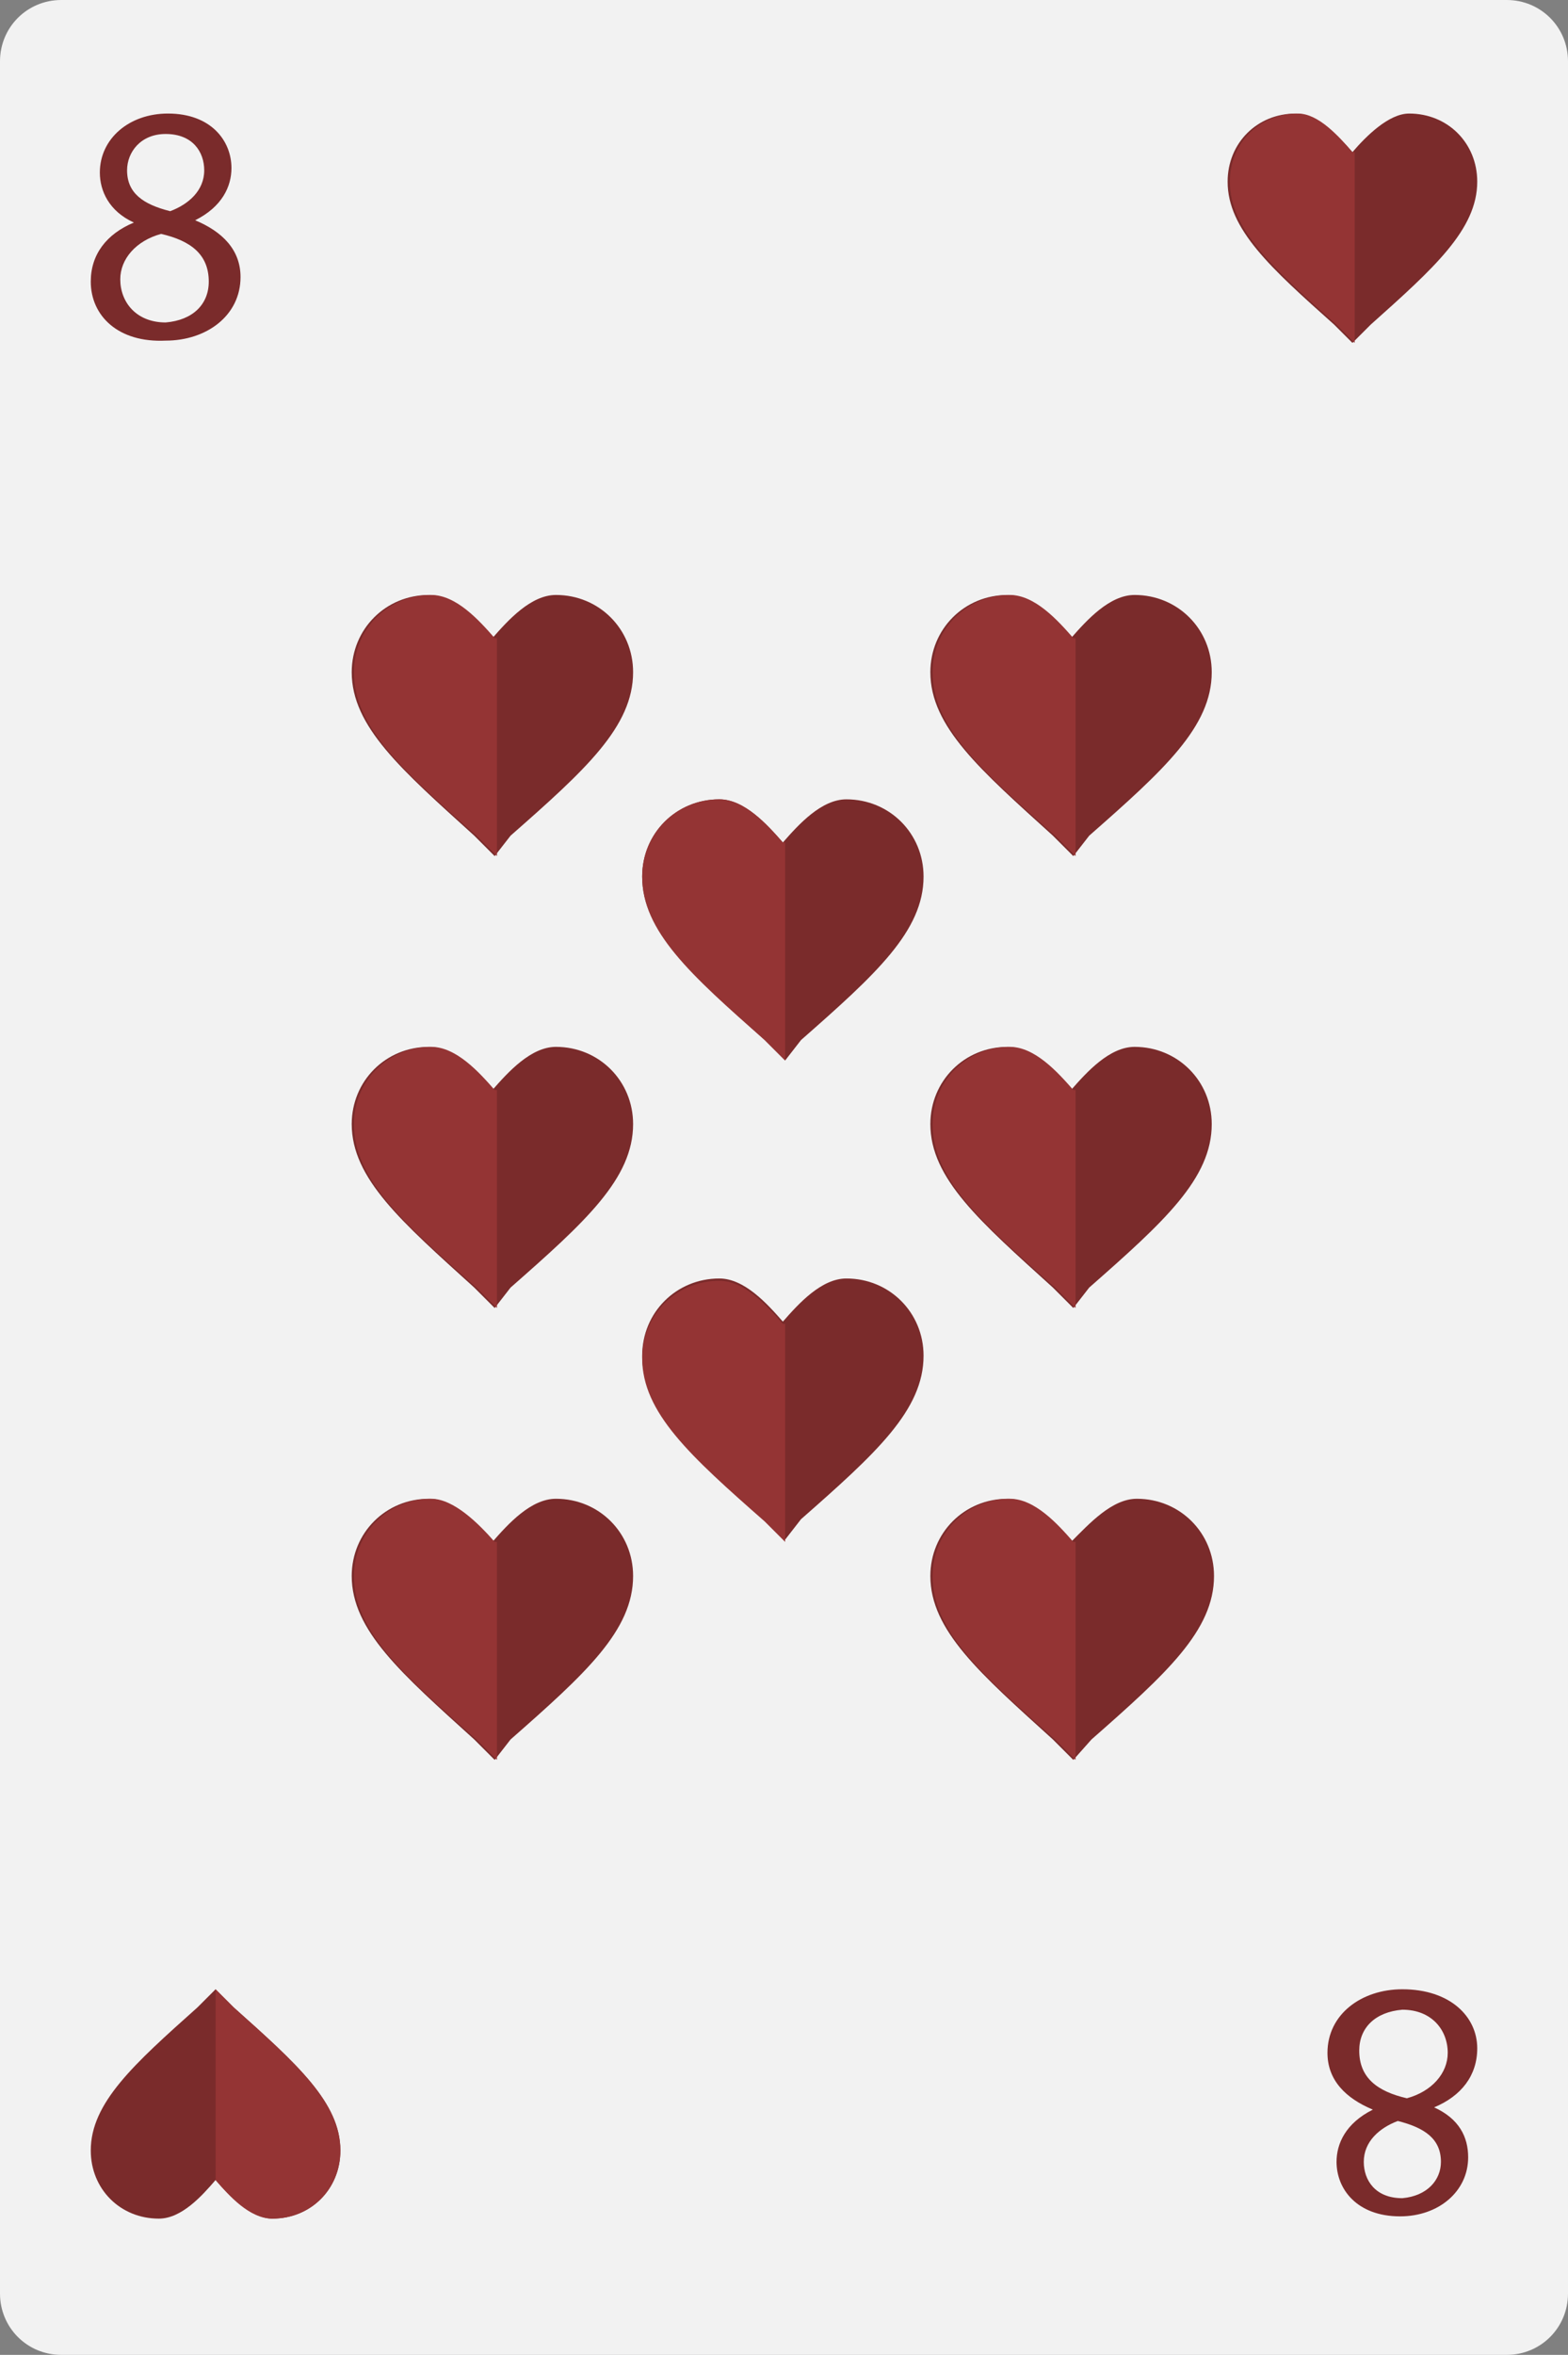 <?xml version="1.0" encoding="utf-8"?>
<!-- Generator: Adobe Illustrator 26.5.0, SVG Export Plug-In . SVG Version: 6.00 Build 0)  -->
<svg version="1.1" id="Layer_1" xmlns="http://www.w3.org/2000/svg" xmlns:xlink="http://www.w3.org/1999/xlink" x="0px" y="0px"
	 viewBox="0 0 69.1 103.7" style="enable-background:new 0 0 69.1 103.7;" xml:space="preserve">
<rect x="0" y="0" width="69.1" height="103.7" fill="#808080" stroke="none"/>
<style type="text/css">
	.st0{fill:#F2F2F2;}
	.st1{fill:#7A2B2B;}
	.st2{fill:#943434;}
</style>
<g>
	<path class="st0" d="M69.1,101c0,1.5-1.2,2.7-2.7,2.7H2.7c-1.5,0-2.7-1.2-2.7-2.7V2.7C0,1.2,1.2,0,2.7,0h63.7
		c1.5,0,2.7,1.2,2.7,2.7V101z"/>
	<g>
		<g>
			<path class="st1" d="M4,12.4c0-1.2,0.7-2.1,1.9-2.6l0,0C4.8,9.3,4.4,8.4,4.4,7.6c0-1.5,1.3-2.6,3-2.6c1.9,0,2.8,1.2,2.8,2.4
				c0,0.8-0.4,1.7-1.6,2.3v0c1.2,0.5,2,1.3,2,2.5c0,1.7-1.5,2.8-3.3,2.8C5.2,15.1,4,13.9,4,12.4z M9.2,12.4c0-1.2-0.8-1.8-2.1-2.1
				c-1.1,0.3-1.8,1.1-1.8,2c0,1,0.7,1.9,2,1.9C8.5,14.1,9.2,13.4,9.2,12.4z M5.6,7.5c0,1,0.7,1.5,1.9,1.8C8.3,9,9,8.4,9,7.5
				c0-0.8-0.5-1.6-1.7-1.6C6.2,5.9,5.6,6.7,5.6,7.5z"/>
		</g>
		<g>
			<path class="st1" d="M59.6,15.1l-0.8-0.8c-2.8-2.5-4.7-4.2-4.7-6.3c0-1.7,1.3-3,3-3c0.9,0,1.9,1,2.5,1.7C60.2,6,61.2,5,62.1,5
				c1.7,0,3,1.3,3,3c0,2.1-1.9,3.8-4.7,6.3L59.6,15.1z M59.6,15.1"/>
			<path class="st2" d="M59.6,6.7C59,6,58.1,5,57.2,5c-1.7,0-3,1.3-3,3c0,2.1,1.9,3.8,4.7,6.3l0.8,0.8V6.7z"/>
		</g>
	</g>
	<g>
		<g>
			<path class="st1" d="M65.1,90.2c0,1.2-0.7,2.1-1.9,2.6l0,0c1.1,0.5,1.5,1.3,1.5,2.2c0,1.5-1.3,2.6-3,2.6c-1.9,0-2.8-1.2-2.8-2.4
				c0-0.8,0.4-1.7,1.6-2.3v0c-1.2-0.5-2-1.3-2-2.5c0-1.7,1.5-2.8,3.3-2.8C63.9,87.6,65.1,88.8,65.1,90.2z M59.9,90.3
				c0,1.2,0.8,1.8,2.1,2.1c1.1-0.3,1.8-1.1,1.8-2c0-1-0.7-1.9-2-1.9C60.6,88.6,59.9,89.3,59.9,90.3z M63.5,95.2c0-1-0.7-1.5-1.9-1.8
				c-0.8,0.3-1.5,0.9-1.5,1.8c0,0.8,0.5,1.6,1.7,1.6C62.9,96.7,63.5,96,63.5,95.2z"/>
		</g>
		<g>
			<path class="st1" d="M9.5,87.6l0.8,0.8c2.8,2.5,4.7,4.2,4.7,6.3c0,1.7-1.3,3-3,3c-0.9,0-1.9-1-2.5-1.7c-0.6,0.7-1.5,1.7-2.5,1.7
				c-1.7,0-3-1.3-3-3c0-2.1,1.9-3.8,4.7-6.3L9.5,87.6z M9.5,87.6"/>
			<path class="st2" d="M9.5,96c0.6,0.7,1.5,1.7,2.5,1.7c1.7,0,3-1.3,3-3c0-2.1-1.9-3.8-4.7-6.3l-0.8-0.8V96z"/>
		</g>
	</g>
	<g>
		<g>
			<g>
				<path class="st1" d="M47.3,37.7l-0.9-0.9c-3.2-2.9-5.4-4.8-5.4-7.2c0-1.9,1.5-3.4,3.4-3.4c1.1,0,2.1,1.1,2.8,1.9
					c0.7-0.8,1.7-1.9,2.8-1.9c1.9,0,3.4,1.5,3.4,3.4c0,2.4-2.1,4.3-5.4,7.2L47.3,37.7z M47.3,37.7"/>
				<path class="st2" d="M47.3,28.1c-0.7-0.8-1.7-1.9-2.8-1.9c-1.9,0-3.4,1.5-3.4,3.4c0,2.4,2.1,4.3,5.4,7.2l0.9,0.9V28.1z"/>
			</g>
		</g>
		<g>
			<g>
				<path class="st1" d="M21.8,77.5l-0.9-0.9c-3.2-2.9-5.4-4.8-5.4-7.2c0-1.9,1.5-3.4,3.4-3.4c1.1,0,2.1,1.1,2.8,1.9
					c0.7-0.8,1.7-1.9,2.8-1.9c1.9,0,3.4,1.5,3.4,3.4c0,2.4-2.1,4.3-5.4,7.2L21.8,77.5z M21.8,77.5"/>
				<path class="st2" d="M21.8,67.9C21.1,67.1,20,66,19,66c-1.9,0-3.4,1.5-3.4,3.4c0,2.4,2.1,4.3,5.4,7.2l0.9,0.9V67.9z"/>
			</g>
		</g>
		<g>
			<g>
				<path class="st1" d="M21.8,37.7l-0.9-0.9c-3.2-2.9-5.4-4.8-5.4-7.2c0-1.9,1.5-3.4,3.4-3.4c1.1,0,2.1,1.1,2.8,1.9
					c0.7-0.8,1.7-1.9,2.8-1.9c1.9,0,3.4,1.5,3.4,3.4c0,2.4-2.1,4.3-5.4,7.2L21.8,37.7z M21.8,37.7"/>
				<path class="st2" d="M21.8,28.1c-0.7-0.8-1.7-1.9-2.8-1.9c-1.9,0-3.4,1.5-3.4,3.4c0,2.4,2.1,4.3,5.4,7.2l0.9,0.9V28.1z"/>
			</g>
		</g>
		<g>
			<g>
				<path class="st1" d="M47.3,57.6l-0.9-0.9c-3.2-2.9-5.4-4.8-5.4-7.2c0-1.9,1.5-3.4,3.4-3.4c1.1,0,2.1,1.1,2.8,1.9
					c0.7-0.8,1.7-1.9,2.8-1.9c1.9,0,3.4,1.5,3.4,3.4c0,2.4-2.1,4.3-5.4,7.2L47.3,57.6z M47.3,57.6"/>
				<path class="st2" d="M47.3,48c-0.7-0.8-1.7-1.9-2.8-1.9c-1.9,0-3.4,1.5-3.4,3.4c0,2.4,2.1,4.3,5.4,7.2l0.9,0.9V48z"/>
			</g>
		</g>
		<g>
			<g>
				<path class="st1" d="M21.8,57.6l-0.9-0.9c-3.2-2.9-5.4-4.8-5.4-7.2c0-1.9,1.5-3.4,3.4-3.4c1.1,0,2.1,1.1,2.8,1.9
					c0.7-0.8,1.7-1.9,2.8-1.9c1.9,0,3.4,1.5,3.4,3.4c0,2.4-2.1,4.3-5.4,7.2L21.8,57.6z M21.8,57.6"/>
				<path class="st2" d="M21.8,48c-0.7-0.8-1.7-1.9-2.8-1.9c-1.9,0-3.4,1.5-3.4,3.4c0,2.4,2.1,4.3,5.4,7.2l0.9,0.9V48z"/>
			</g>
		</g>
		<g>
			<g>
				<path class="st1" d="M47.3,77.5l-0.9-0.9c-3.2-2.9-5.4-4.8-5.4-7.2c0-1.9,1.5-3.4,3.4-3.4c1.1,0,2.1,1.1,2.8,1.9
					C48,67.1,49,66,50.1,66c1.9,0,3.4,1.5,3.4,3.4c0,2.4-2.1,4.3-5.4,7.2L47.3,77.5z M47.3,77.5"/>
				<path class="st2" d="M47.3,67.9c-0.7-0.8-1.7-1.9-2.8-1.9c-1.9,0-3.4,1.5-3.4,3.4c0,2.4,2.1,4.3,5.4,7.2l0.9,0.9V67.9z"/>
			</g>
		</g>
		<g>
			<g>
				<path class="st1" d="M34.6,46.7l-0.9-0.9c-3.2-2.9-5.4-4.8-5.4-7.2c0-1.9,1.5-3.4,3.4-3.4c1.1,0,2.1,1.1,2.8,1.9
					c0.7-0.8,1.7-1.9,2.8-1.9c1.9,0,3.4,1.5,3.4,3.4c0,2.4-2.1,4.3-5.4,7.2L34.6,46.7z M34.6,46.7"/>
				<path class="st2" d="M34.5,37.1c-0.7-0.8-1.7-1.9-2.8-1.9c-1.9,0-3.4,1.5-3.4,3.4c0,2.4,2.1,4.3,5.4,7.2l0.9,0.9V37.1z"/>
			</g>
		</g>
		<g>
			<g>
				<path class="st1" d="M34.6,67.8l-0.9-0.9c-3.2-2.9-5.4-4.8-5.4-7.2c0-1.9,1.5-3.4,3.4-3.4c1.1,0,2.1,1.1,2.8,1.9
					c0.7-0.8,1.7-1.9,2.8-1.9c1.9,0,3.4,1.5,3.4,3.4c0,2.4-2.1,4.3-5.4,7.2L34.6,67.8z M34.6,67.8"/>
				<path class="st2" d="M34.5,58.3c-0.7-0.8-1.7-1.9-2.8-1.9c-1.9,0-3.4,1.5-3.4,3.4c0,2.4,2.1,4.3,5.4,7.2l0.9,0.9V58.3z"/>
			</g>
		</g>
	</g>
</g>
</svg>
